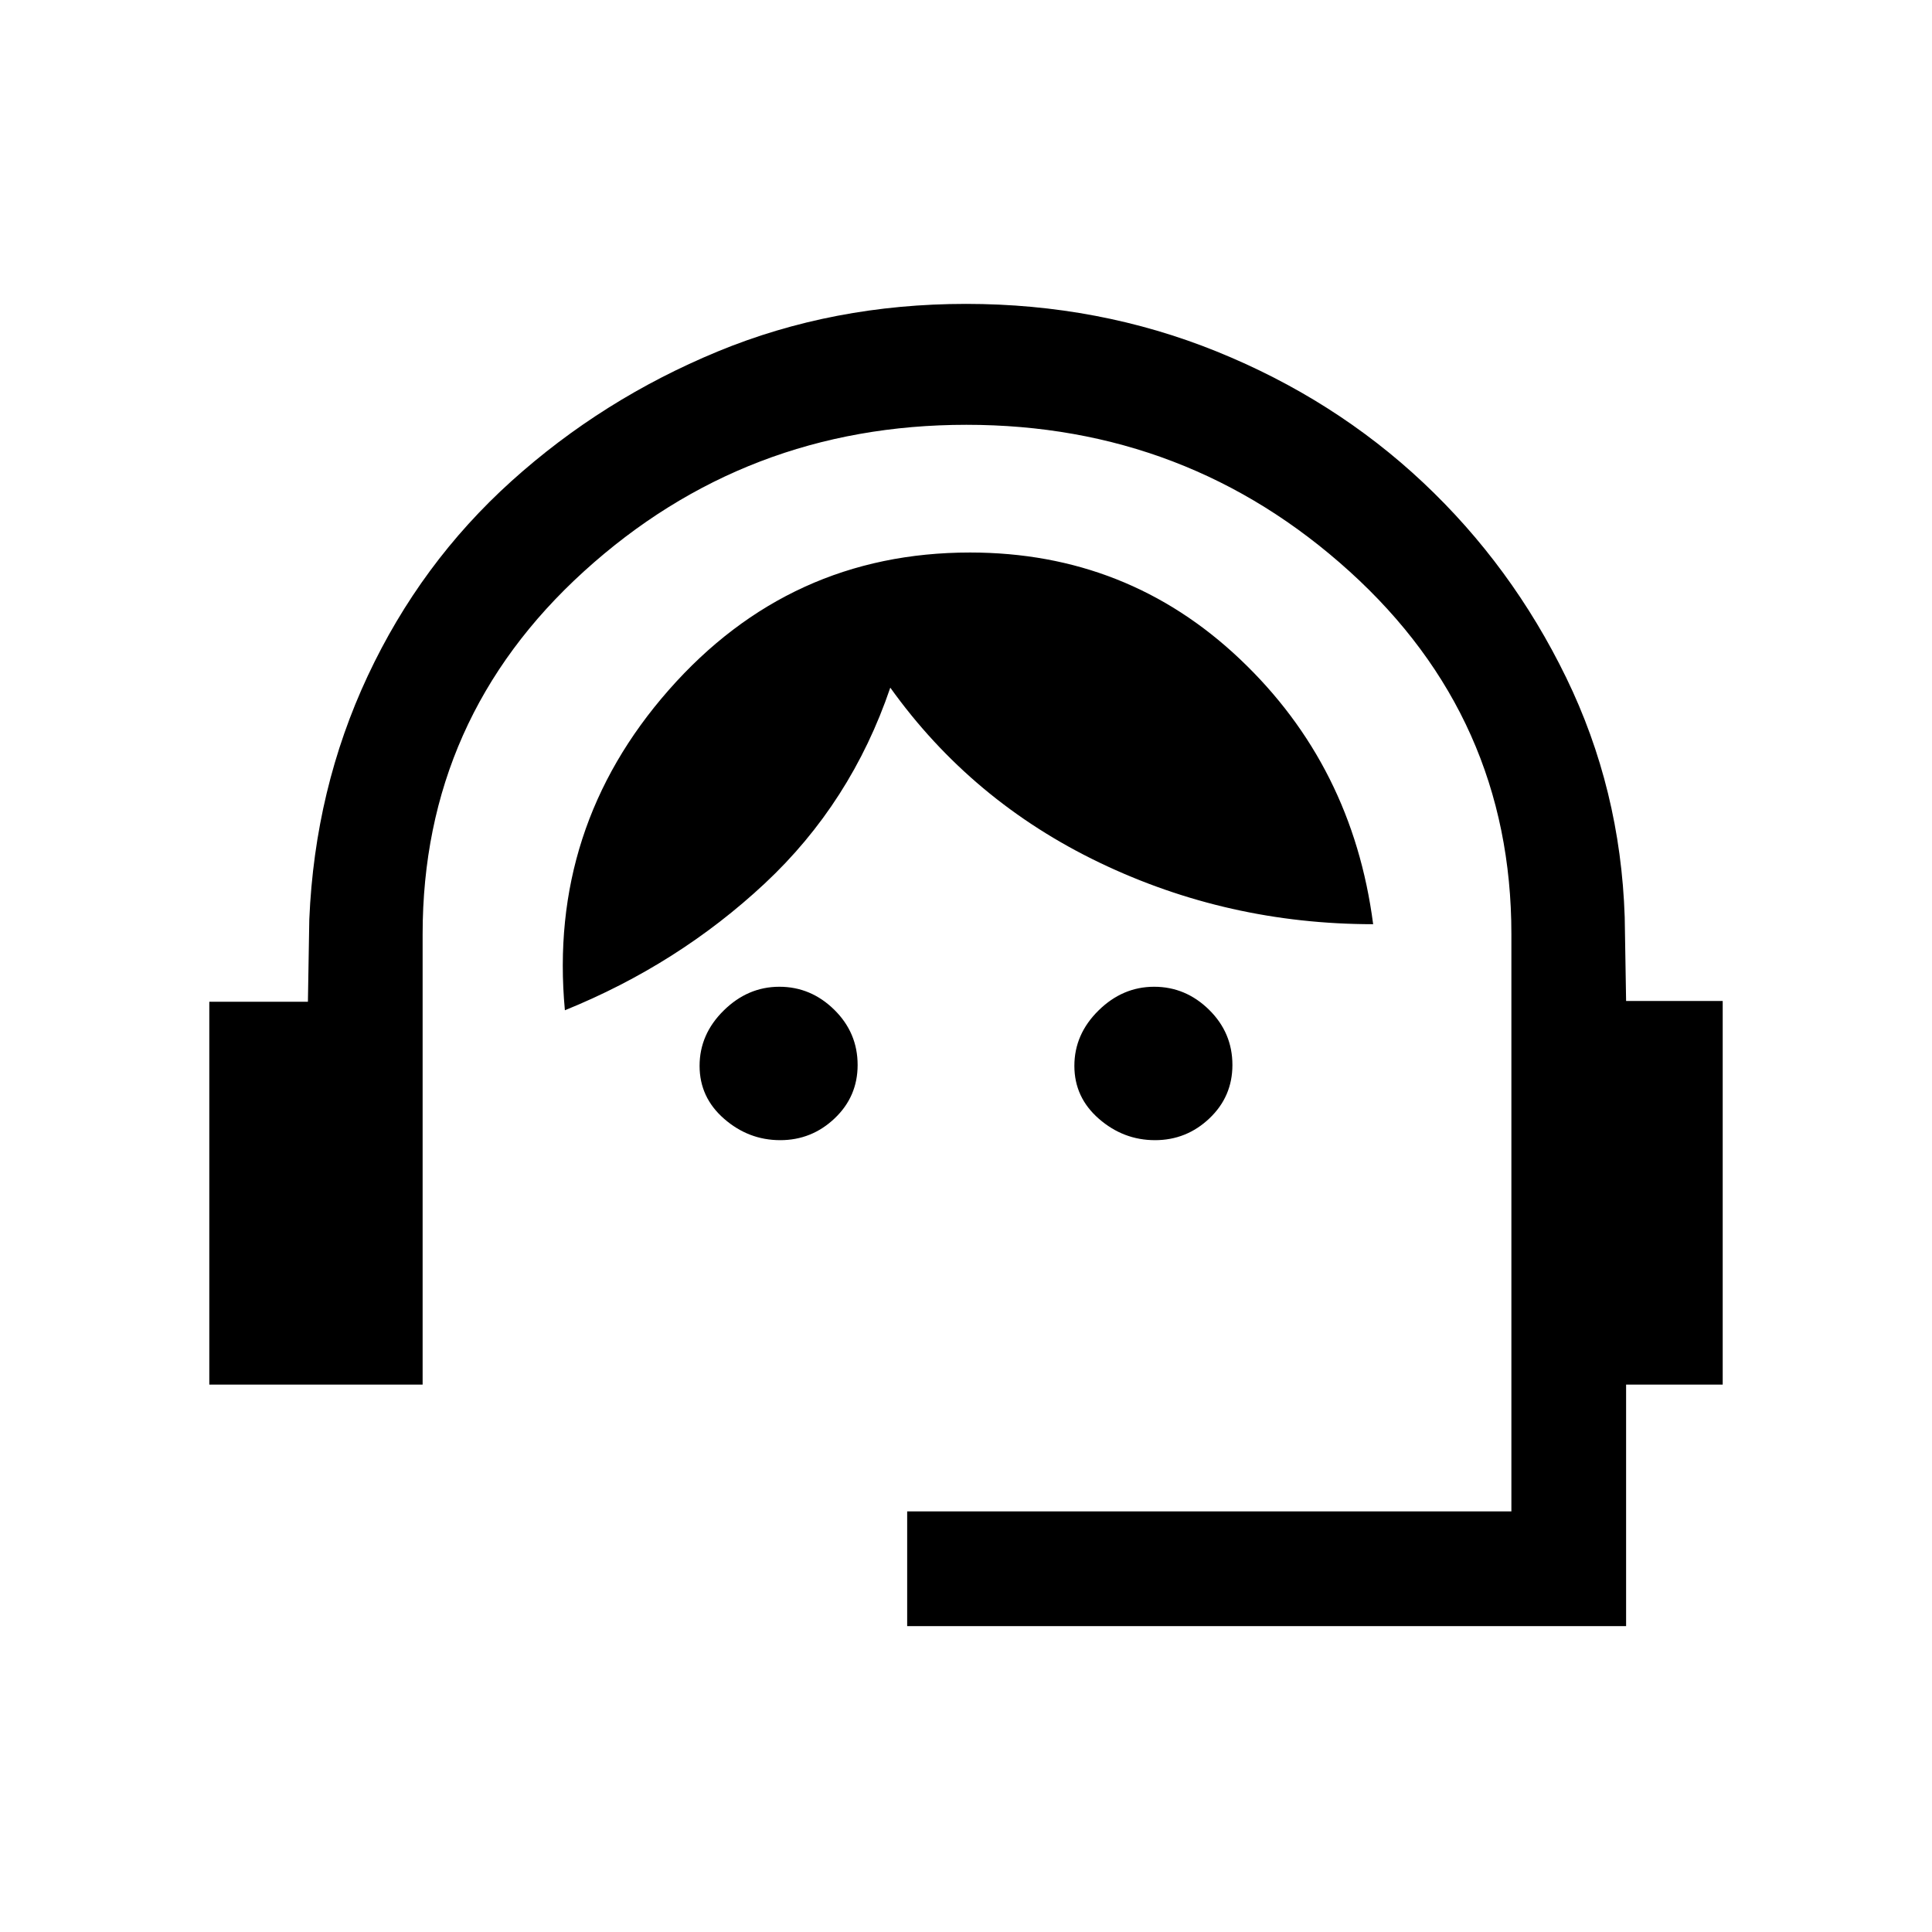 <svg xmlns="http://www.w3.org/2000/svg" height="20" viewBox="0 -960 960 960" width="20"><path d="M450.77-152v-57H751v-286.85q0-107.38-80.43-180.23-80.43-72.84-190.35-72.84-109.91 0-190.07 72.84Q210-603.23 210-495.85V-272H104v-190.23h49l.69-40.96q2.76-64.83 29.03-120.94 26.28-56.1 71.43-96.81 45.16-40.71 102.44-64.39Q413.88-809 480.02-809q66.13 0 124.59 23.67 58.46 23.68 102.54 65.11 44.08 41.44 71.08 96.92 27 55.48 29.08 119.02l.69 41.67h48V-272h-48v120H450.77Zm-63.1-241.46q-15.67 0-27.86-10.62-12.19-10.61-12.19-26.3 0-15.7 11.98-27.5 11.98-11.81 27.64-11.81 15.67 0 27.29 11.41 11.62 11.42 11.62 27.45 0 15.7-11.41 26.53-11.41 10.84-27.07 10.84Zm186.23 0q-15.67 0-27.86-10.62-12.19-10.61-12.19-26.3 0-15.7 11.98-27.5 11.98-11.81 27.65-11.81 15.66 0 27.28 11.41 11.62 11.42 11.62 27.45 0 15.7-11.41 26.53-11.41 10.84-27.07 10.84ZM280.69-458q-8.46-90.85 51.62-159.15 60.08-68.31 149.72-68.31 78.21 0 134.13 53t66.15 131.69q-72.19-.02-135.87-30.55-63.67-30.53-104.06-86.99-19.46 57.23-62.42 97.35-42.97 40.12-99.27 62.96Z"/></svg>
